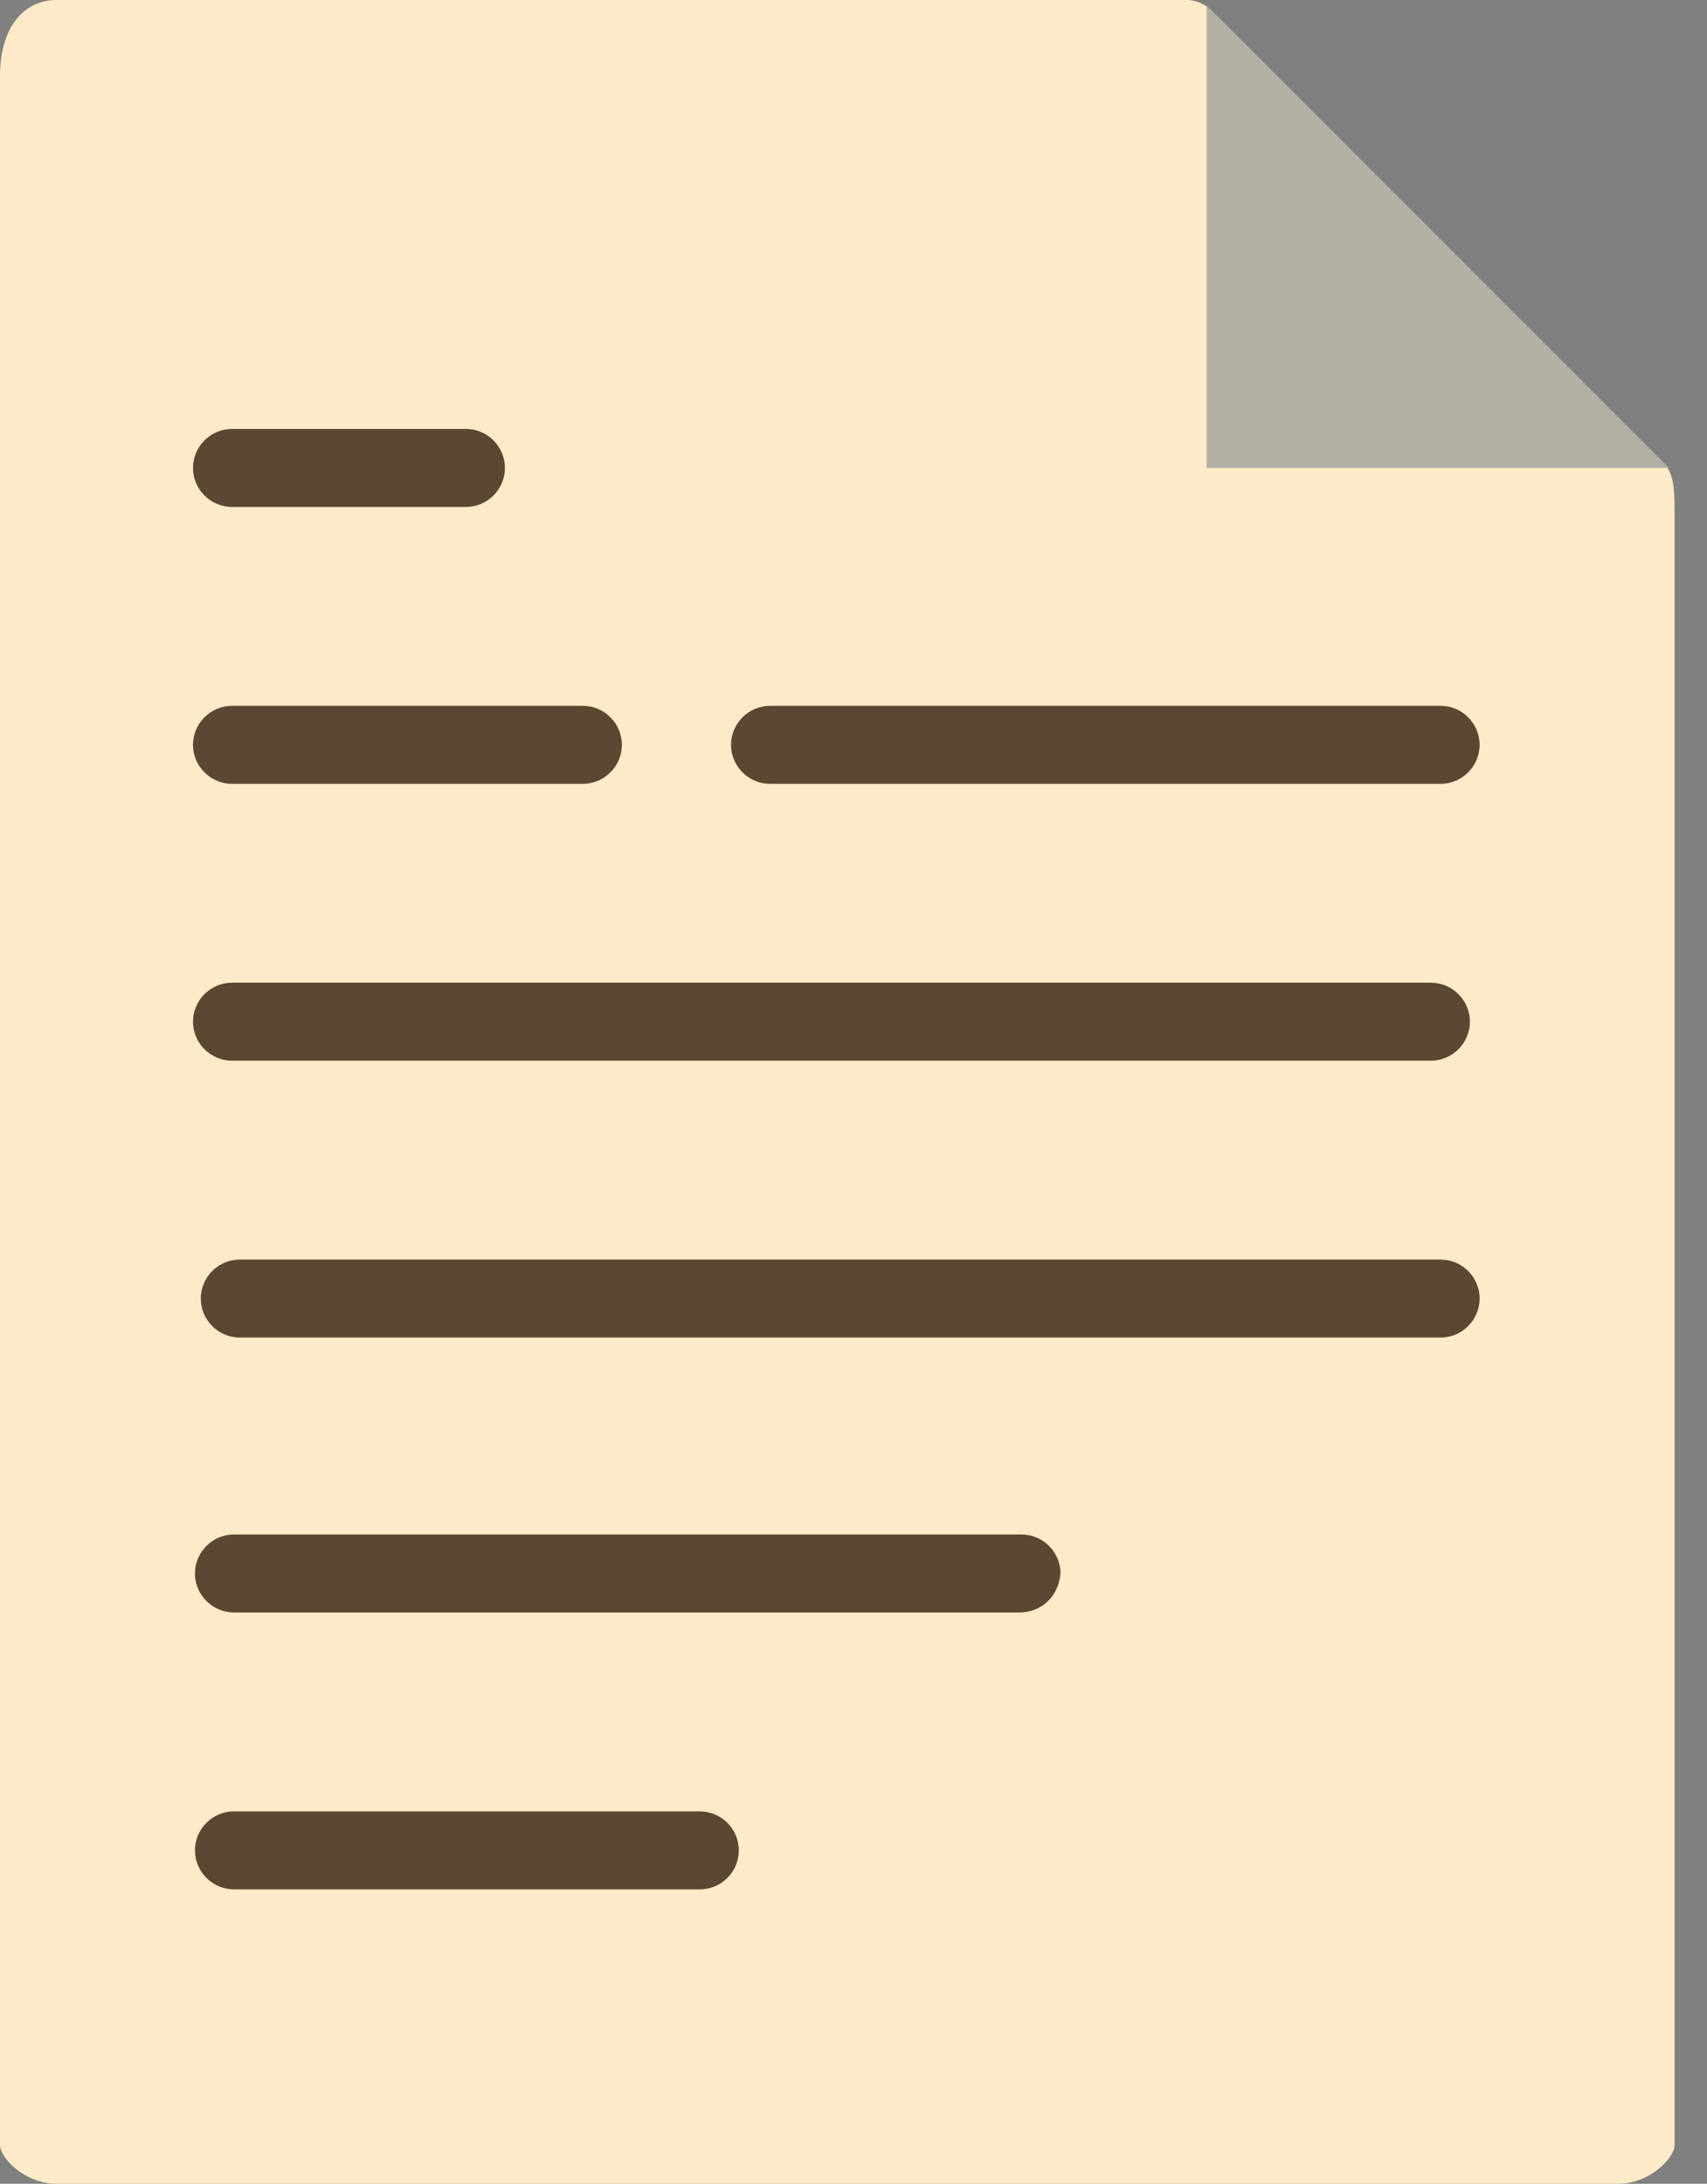<svg width="43" height="55" viewBox="0 0 43 55" fill="none" xmlns="http://www.w3.org/2000/svg">
<rect x="0" y="0" width="43" height="55" fill="#808080" stroke="none"/>
<path d="M29.906 0H1.424C0.638 0 0 0.638 0 1.915V54.018C0 54.362 0.638 55 1.424 55H40.759C41.545 55 42.183 54.362 42.183 54.018V12.768C42.183 12.08 42.085 11.884 41.938 11.688L30.495 0.246C30.348 0.098 30.103 0 29.906 0Z" fill="#FCEAC8"/>
<path d="M30.397 0.147V11.786H42.036L30.397 0.147Z" fill="#B2AFA4"/>
<path d="M11.737 12.768H5.844C5.304 12.768 4.862 12.326 4.862 11.786C4.862 11.245 5.304 10.803 5.844 10.803H11.737C12.277 10.803 12.719 11.245 12.719 11.786C12.719 12.326 12.277 12.768 11.737 12.768Z" fill="#5A4833"/>
<path d="M25.683 40.611H5.893C5.353 40.611 4.911 40.169 4.911 39.629C4.911 39.089 5.353 38.647 5.893 38.647H25.732C26.272 38.647 26.714 39.089 26.714 39.629C26.665 40.218 26.223 40.611 25.683 40.611Z" fill="#5A4833"/>
<path d="M17.629 47.585H5.893C5.353 47.585 4.911 47.143 4.911 46.603C4.911 46.063 5.353 45.621 5.893 45.621H17.629C18.17 45.621 18.611 46.063 18.611 46.603C18.611 47.143 18.17 47.585 17.629 47.585Z" fill="#5A4833"/>
<path d="M14.683 19.741H5.844C5.304 19.741 4.862 19.299 4.862 18.759C4.862 18.219 5.304 17.777 5.844 17.777H14.683C15.223 17.777 15.665 18.219 15.665 18.759C15.665 19.299 15.223 19.741 14.683 19.741Z" fill="#5A4833"/>
<path d="M36.29 19.741H19.397C18.857 19.741 18.415 19.299 18.415 18.759C18.415 18.219 18.857 17.777 19.397 17.777H36.29C36.83 17.777 37.272 18.219 37.272 18.759C37.272 19.299 36.83 19.741 36.29 19.741Z" fill="#5A4833"/>
<path d="M36.045 26.714H5.844C5.304 26.714 4.862 26.272 4.862 25.732C4.862 25.192 5.304 24.75 5.844 24.75H36.045C36.585 24.75 37.027 25.192 37.027 25.732C37.027 26.272 36.585 26.714 36.045 26.714Z" fill="#5A4833"/>
<path d="M36.29 33.687H6.04C5.5 33.687 5.058 33.245 5.058 32.705C5.058 32.165 5.5 31.723 6.04 31.723H36.29C36.83 31.723 37.272 32.165 37.272 32.705C37.272 33.245 36.83 33.687 36.29 33.687Z" fill="#5A4833"/>
</svg>

